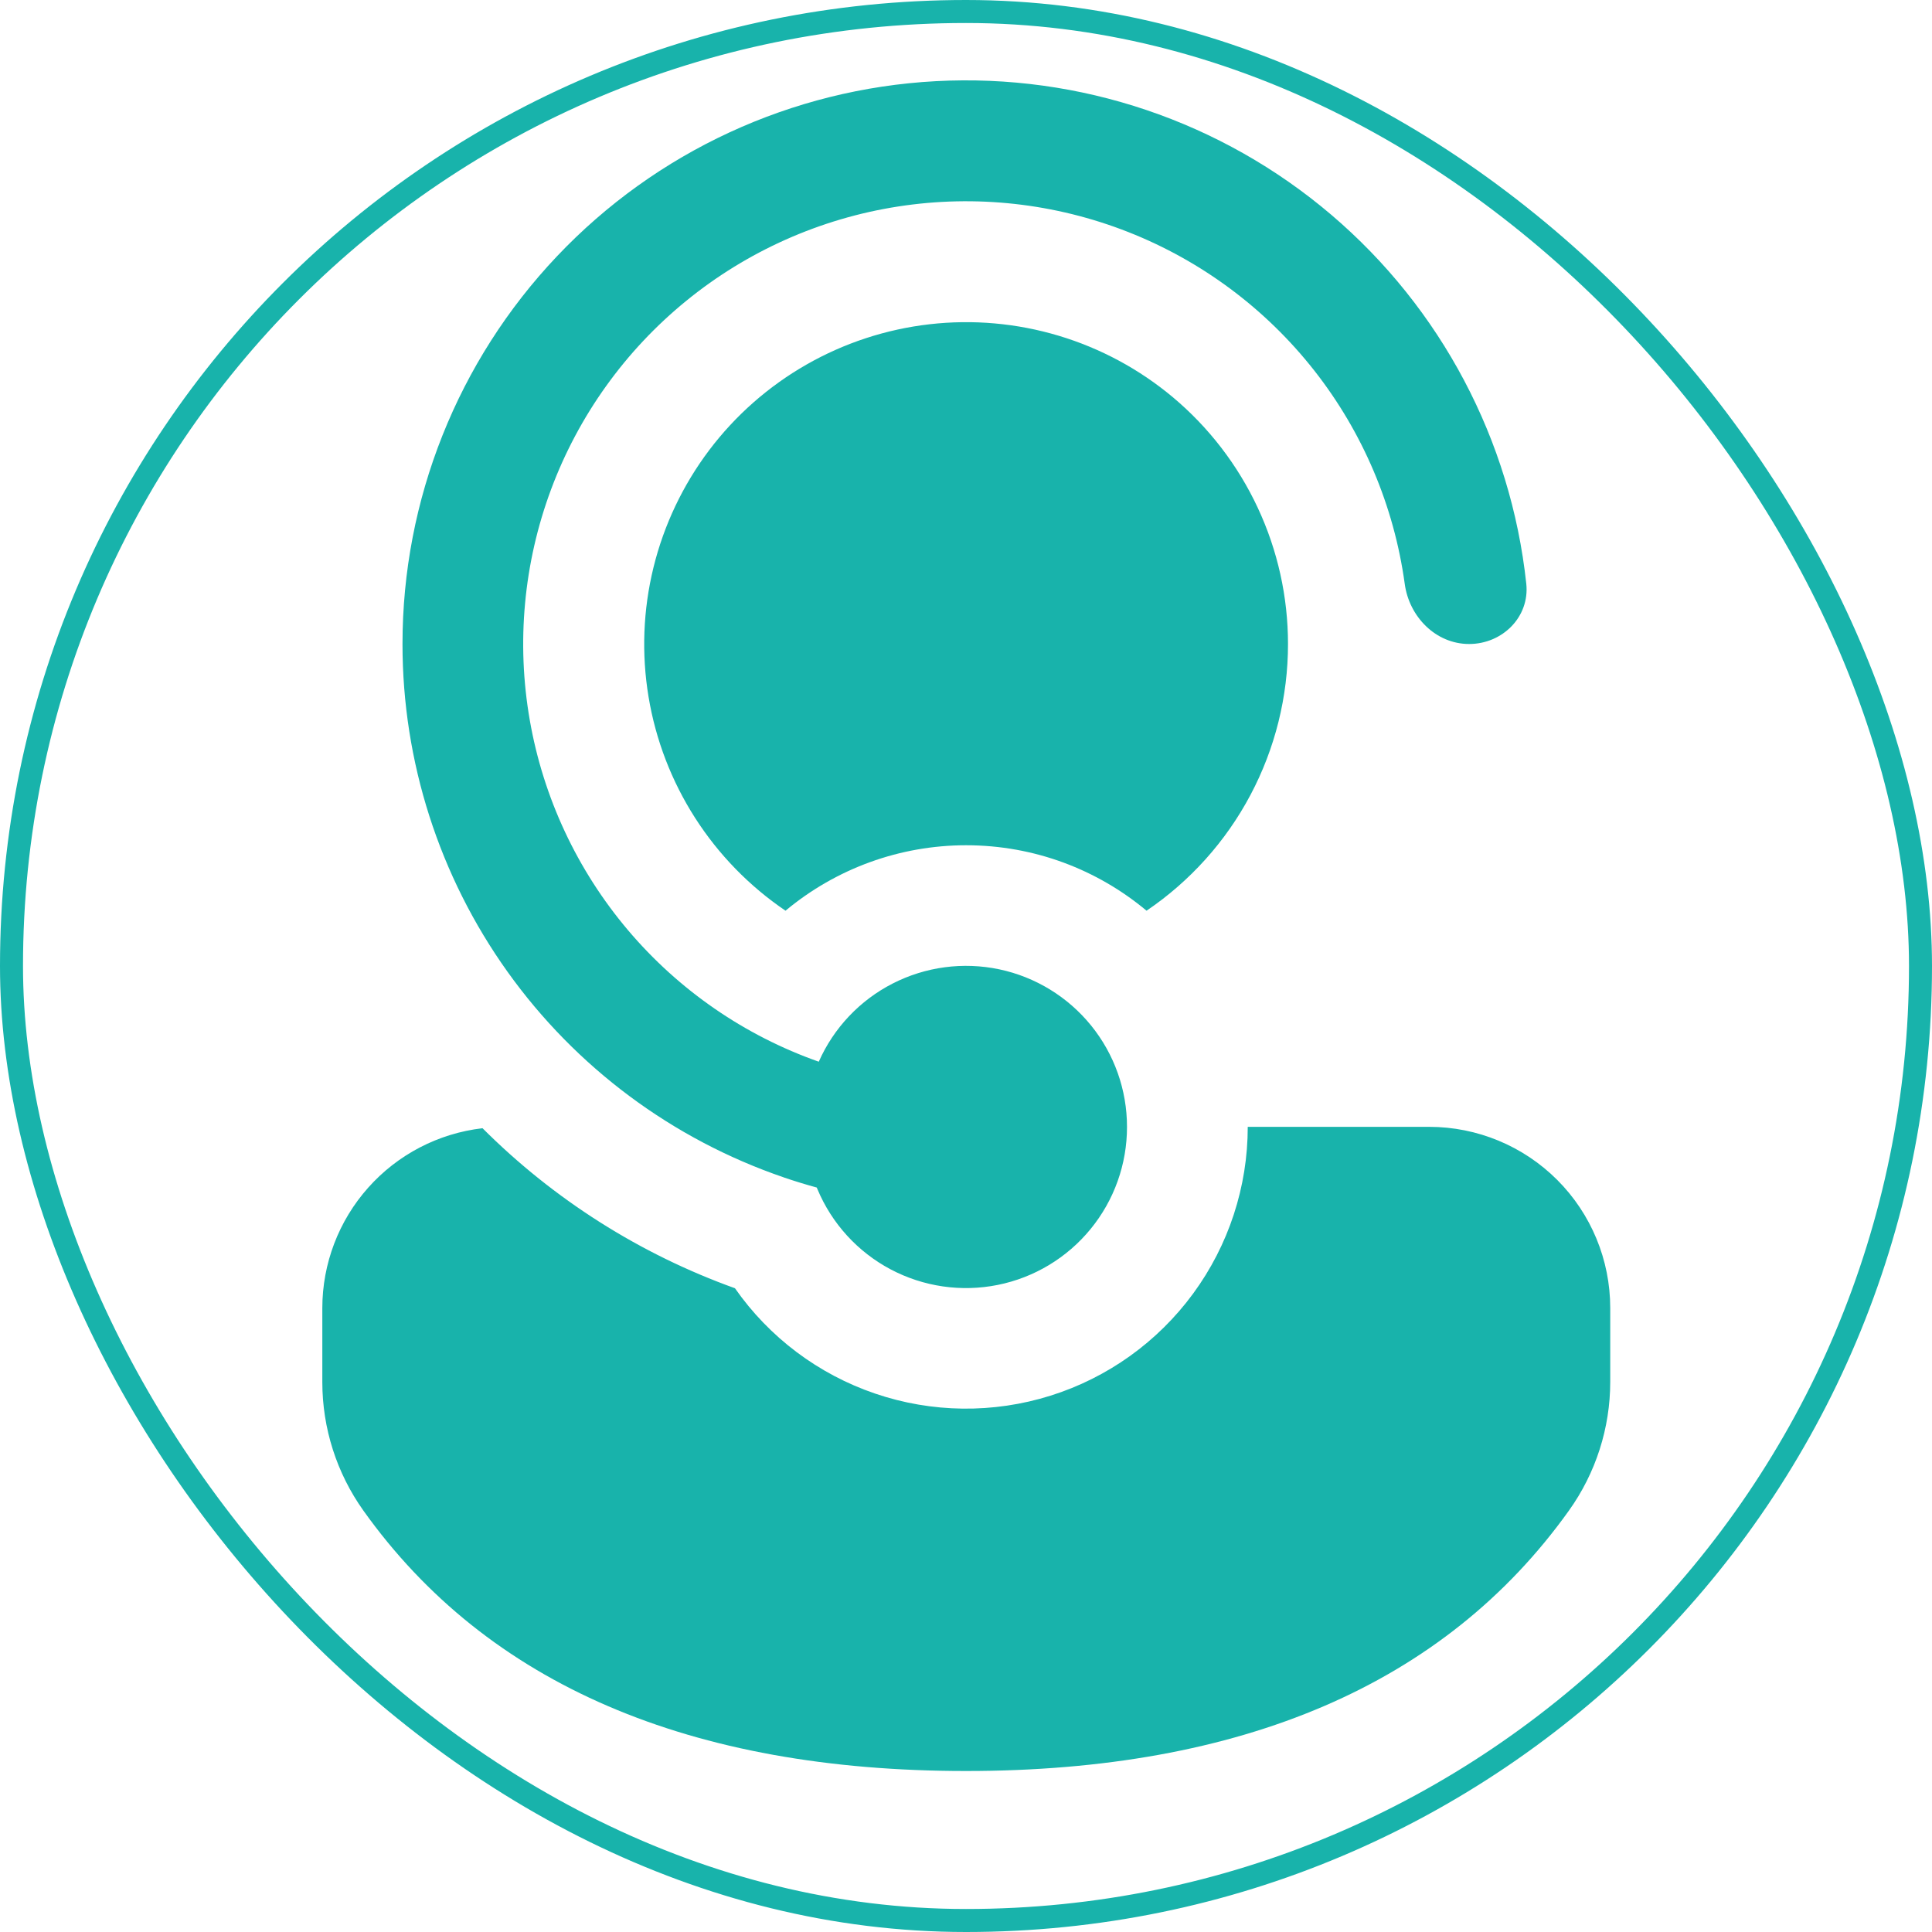 <svg width="84" height="84" viewBox="0 0 84 84" fill="none" xmlns="http://www.w3.org/2000/svg">
<rect x="0.5" y="0.5" width="83" height="83" rx="41.5" stroke="#18B3AB"/>
<path d="M35.542 51.706L35.511 51.632C35.038 51.503 34.569 51.359 34.104 51.202L34.069 51.188C29.234 49.533 25.037 46.408 22.066 42.251C19.095 38.093 17.499 33.11 17.5 28C17.498 21.728 19.902 15.695 24.216 11.143C28.529 6.59 34.425 3.865 40.687 3.529C46.95 3.193 53.103 5.272 57.879 9.336C62.655 13.401 65.691 19.143 66.36 25.378C66.514 26.82 65.324 28 63.875 28C62.426 28 61.267 26.817 61.075 25.382C60.609 21.995 59.251 18.793 57.138 16.105C55.025 13.417 52.234 11.34 49.053 10.088C45.872 8.836 42.414 8.453 39.036 8.98C35.658 9.506 32.481 10.923 29.832 13.084C27.182 15.245 25.156 18.072 23.961 21.275C22.767 24.479 22.446 27.942 23.034 31.311C23.621 34.679 25.094 37.83 27.302 40.44C29.511 43.05 32.374 45.025 35.599 46.161C36.248 44.693 37.383 43.493 38.812 42.762C40.241 42.031 41.878 41.813 43.449 42.145C45.019 42.477 46.428 43.34 47.439 44.587C48.45 45.834 49.001 47.391 49 48.996C49.002 50.614 48.443 52.183 47.418 53.435C46.394 54.688 44.968 55.547 43.381 55.866C41.795 56.185 40.148 55.945 38.718 55.187C37.289 54.428 36.167 53.198 35.542 51.706ZM31.955 56.011C27.828 54.528 24.08 52.152 20.979 49.053C19.061 49.276 17.293 50.195 16.009 51.637C14.725 53.078 14.015 54.941 14.014 56.871V60.092C14.014 62.093 14.637 64.046 15.799 65.677C21.196 73.251 30.03 77 42 77C53.97 77 62.807 73.248 68.215 65.677C69.382 64.045 70.01 62.088 70.01 60.081V56.868C70.01 54.781 69.182 52.779 67.707 51.302C66.231 49.825 64.23 48.995 62.142 48.993H54.25C54.251 51.6 53.419 54.139 51.877 56.241C50.336 58.343 48.163 59.899 45.676 60.681C43.189 61.463 40.518 61.432 38.05 60.591C35.582 59.751 33.447 58.148 31.955 56.011ZM56 28C56 25.954 55.552 23.933 54.686 22.079C53.821 20.225 52.56 18.583 50.992 17.269C49.536 16.051 47.848 15.142 46.03 14.597C44.212 14.052 42.302 13.882 40.416 14.098C38.531 14.314 36.709 14.911 35.061 15.853C33.413 16.795 31.974 18.062 30.831 19.577C29.689 21.093 28.866 22.825 28.413 24.668C27.96 26.511 27.887 28.427 28.198 30.299C28.508 32.171 29.197 33.961 30.22 35.559C31.244 37.157 32.582 38.531 34.153 39.596C36.355 37.758 39.132 36.751 42 36.75C44.986 36.75 47.722 37.818 49.85 39.596C51.745 38.312 53.296 36.584 54.368 34.563C55.44 32.542 56.001 30.288 56 28Z" fill="#18B3AB"/>
</svg>

